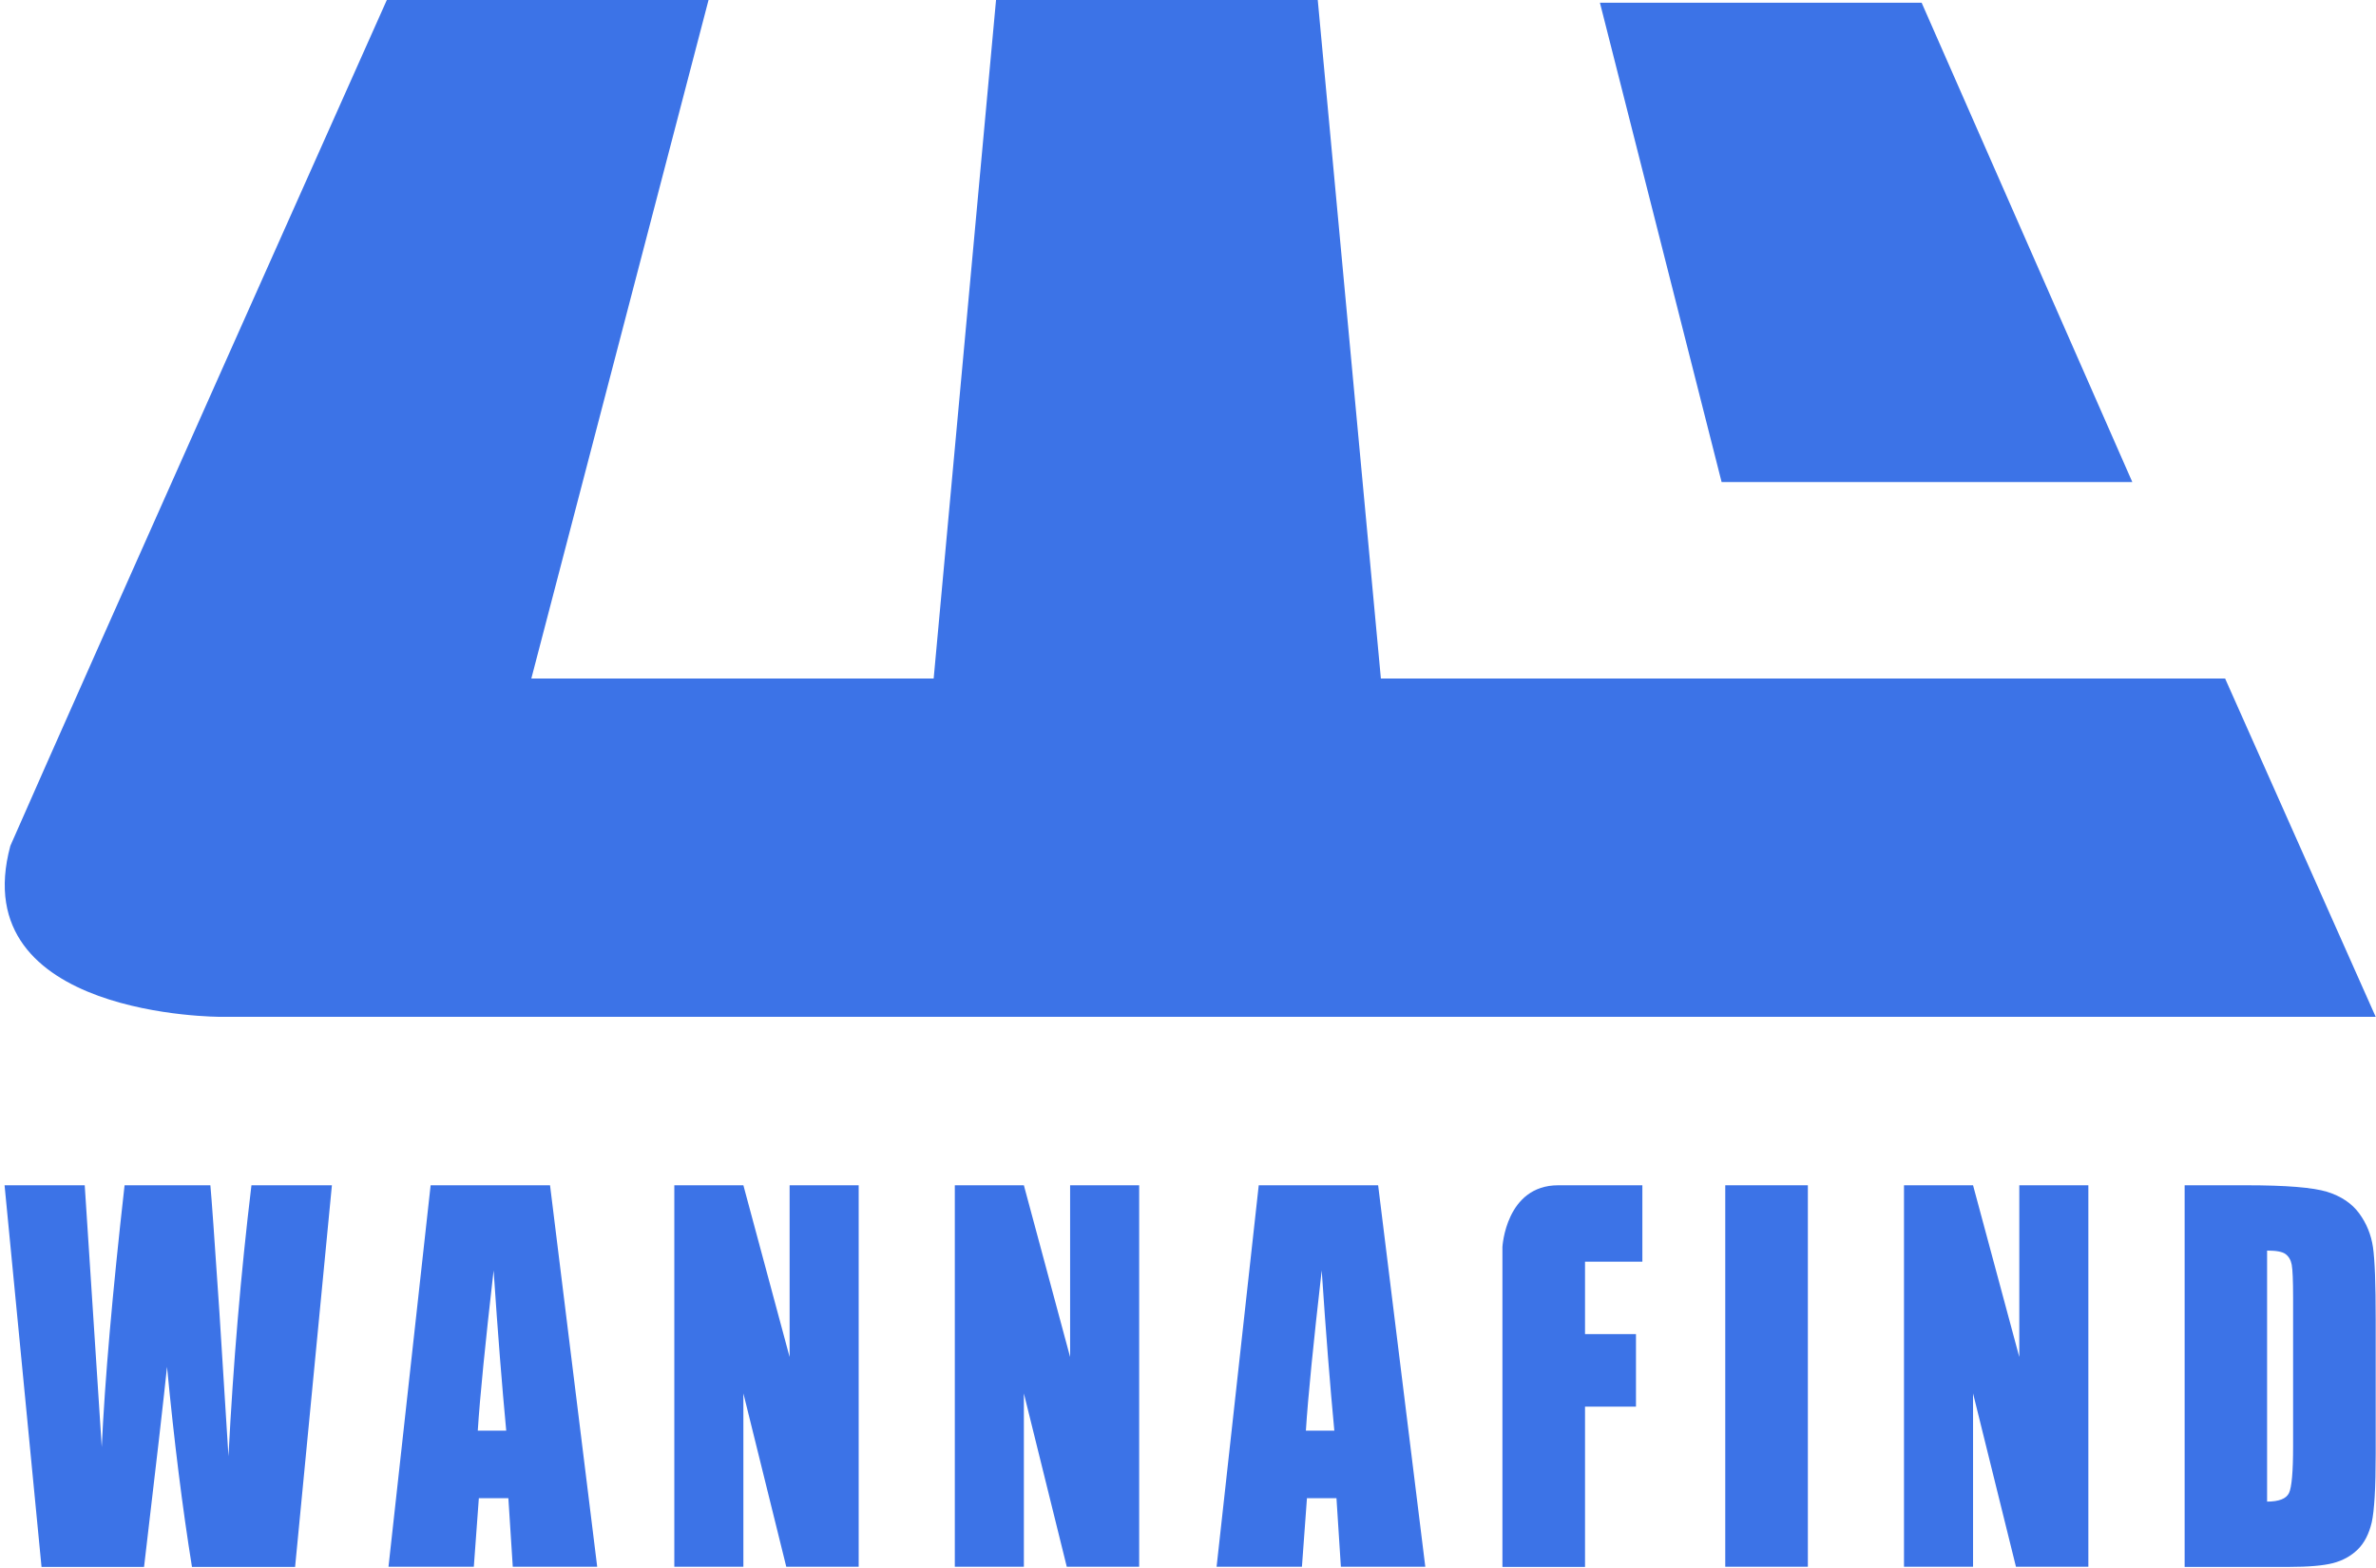 <svg width="400" height="264" viewBox="0 0 400 264" fill="none" xmlns="http://www.w3.org/2000/svg">
<g clip-path="url(#clip0_228_159)">
<path d="M65.122 0H119.283L89.45 114.237H157.183L167.683 0H221.844L232.472 114.237H374.597L399.949 171.202H37.209C37.209 171.202 -6.069 171.355 1.742 142.413C14.034 114.39 65.122 0 65.122 0Z" fill="#3C73E7"/>
<path d="M269.347 0.459H323.508L358.975 81.16H289.833L269.347 0.459Z" fill="#3C73E7"/>
<path d="M55.877 199.562L49.68 263.817H32.318C30.73 253.955 29.322 242.715 28.118 230.128C27.555 235.518 26.274 246.758 24.251 263.817H6.991L0.769 199.562H14.264L15.724 221.981L17.132 243.634C17.644 232.425 18.925 217.724 20.973 199.562H35.416C35.596 201.431 36.108 208.505 36.927 220.756L38.464 245.196C39.258 229.638 40.538 214.447 42.331 199.562H55.877Z" fill="#3C73E7"/>
<path d="M92.599 199.562L100.538 263.786H86.325L85.583 252.24H80.615L79.769 263.786H65.403L72.497 199.562H92.599ZM85.224 240.878C84.533 233.588 83.816 224.615 83.099 213.896C81.69 226.208 80.794 235.181 80.435 240.878H85.224Z" fill="#3C73E7"/>
<path d="M144.559 199.562V263.786H132.369L125.148 234.599V263.786H113.521V199.562H125.148L132.932 228.474V199.562H144.559Z" fill="#3C73E7"/>
<path d="M191.78 199.562V263.786H179.591L172.369 234.599V263.786H160.743V199.562H172.369L180.154 228.474V199.562H191.78Z" fill="#3C73E7"/>
<path d="M232.01 199.562L239.949 263.786H225.736L224.994 252.24H220.026L219.181 263.786H204.814L211.908 199.562H232.01ZM224.635 240.878C223.944 233.588 223.227 224.615 222.51 213.896C221.101 226.208 220.205 235.181 219.846 240.878H224.635Z" fill="#3C73E7"/>
<path d="M252.933 209.945C252.933 209.945 253.496 199.562 262.331 199.562C271.166 199.562 276.492 199.562 276.492 199.562V212.426H266.838V224.615H275.417V236.835H266.838V263.817H252.933V209.945Z" fill="#3C73E7"/>
<path d="M304.354 199.562V263.786H290.448V199.562H304.354Z" fill="#3C73E7"/>
<path d="M351.575 199.562V263.786H339.386L332.164 234.599V263.786H320.538V199.562H332.164L339.949 228.474V199.562H351.575Z" fill="#3C73E7"/>
<path d="M367.76 199.562H378.157C384.866 199.562 389.399 199.93 391.78 200.665C394.136 201.4 395.954 202.625 397.184 204.31C398.413 205.994 399.181 207.893 399.488 209.975C399.796 212.058 399.949 216.131 399.949 222.226V244.737C399.949 250.494 399.719 254.353 399.283 256.313C398.822 258.243 398.054 259.774 396.928 260.877C395.801 261.979 394.418 262.745 392.779 263.174C391.14 263.602 388.63 263.817 385.327 263.817H367.785V199.562H367.76ZM381.665 210.557V252.822C383.662 252.822 384.892 252.332 385.353 251.382C385.814 250.402 386.044 247.799 386.044 243.511V218.551C386.044 215.641 385.967 213.773 385.814 212.946C385.66 212.119 385.301 211.537 384.764 211.139C384.226 210.741 383.202 210.557 381.665 210.557Z" fill="#3C73E7"/>
</g>
<defs>
<clipPath id="clip0_228_159">
<rect width="400" height="264" fill="white"/>
</clipPath>
</defs>
</svg>

